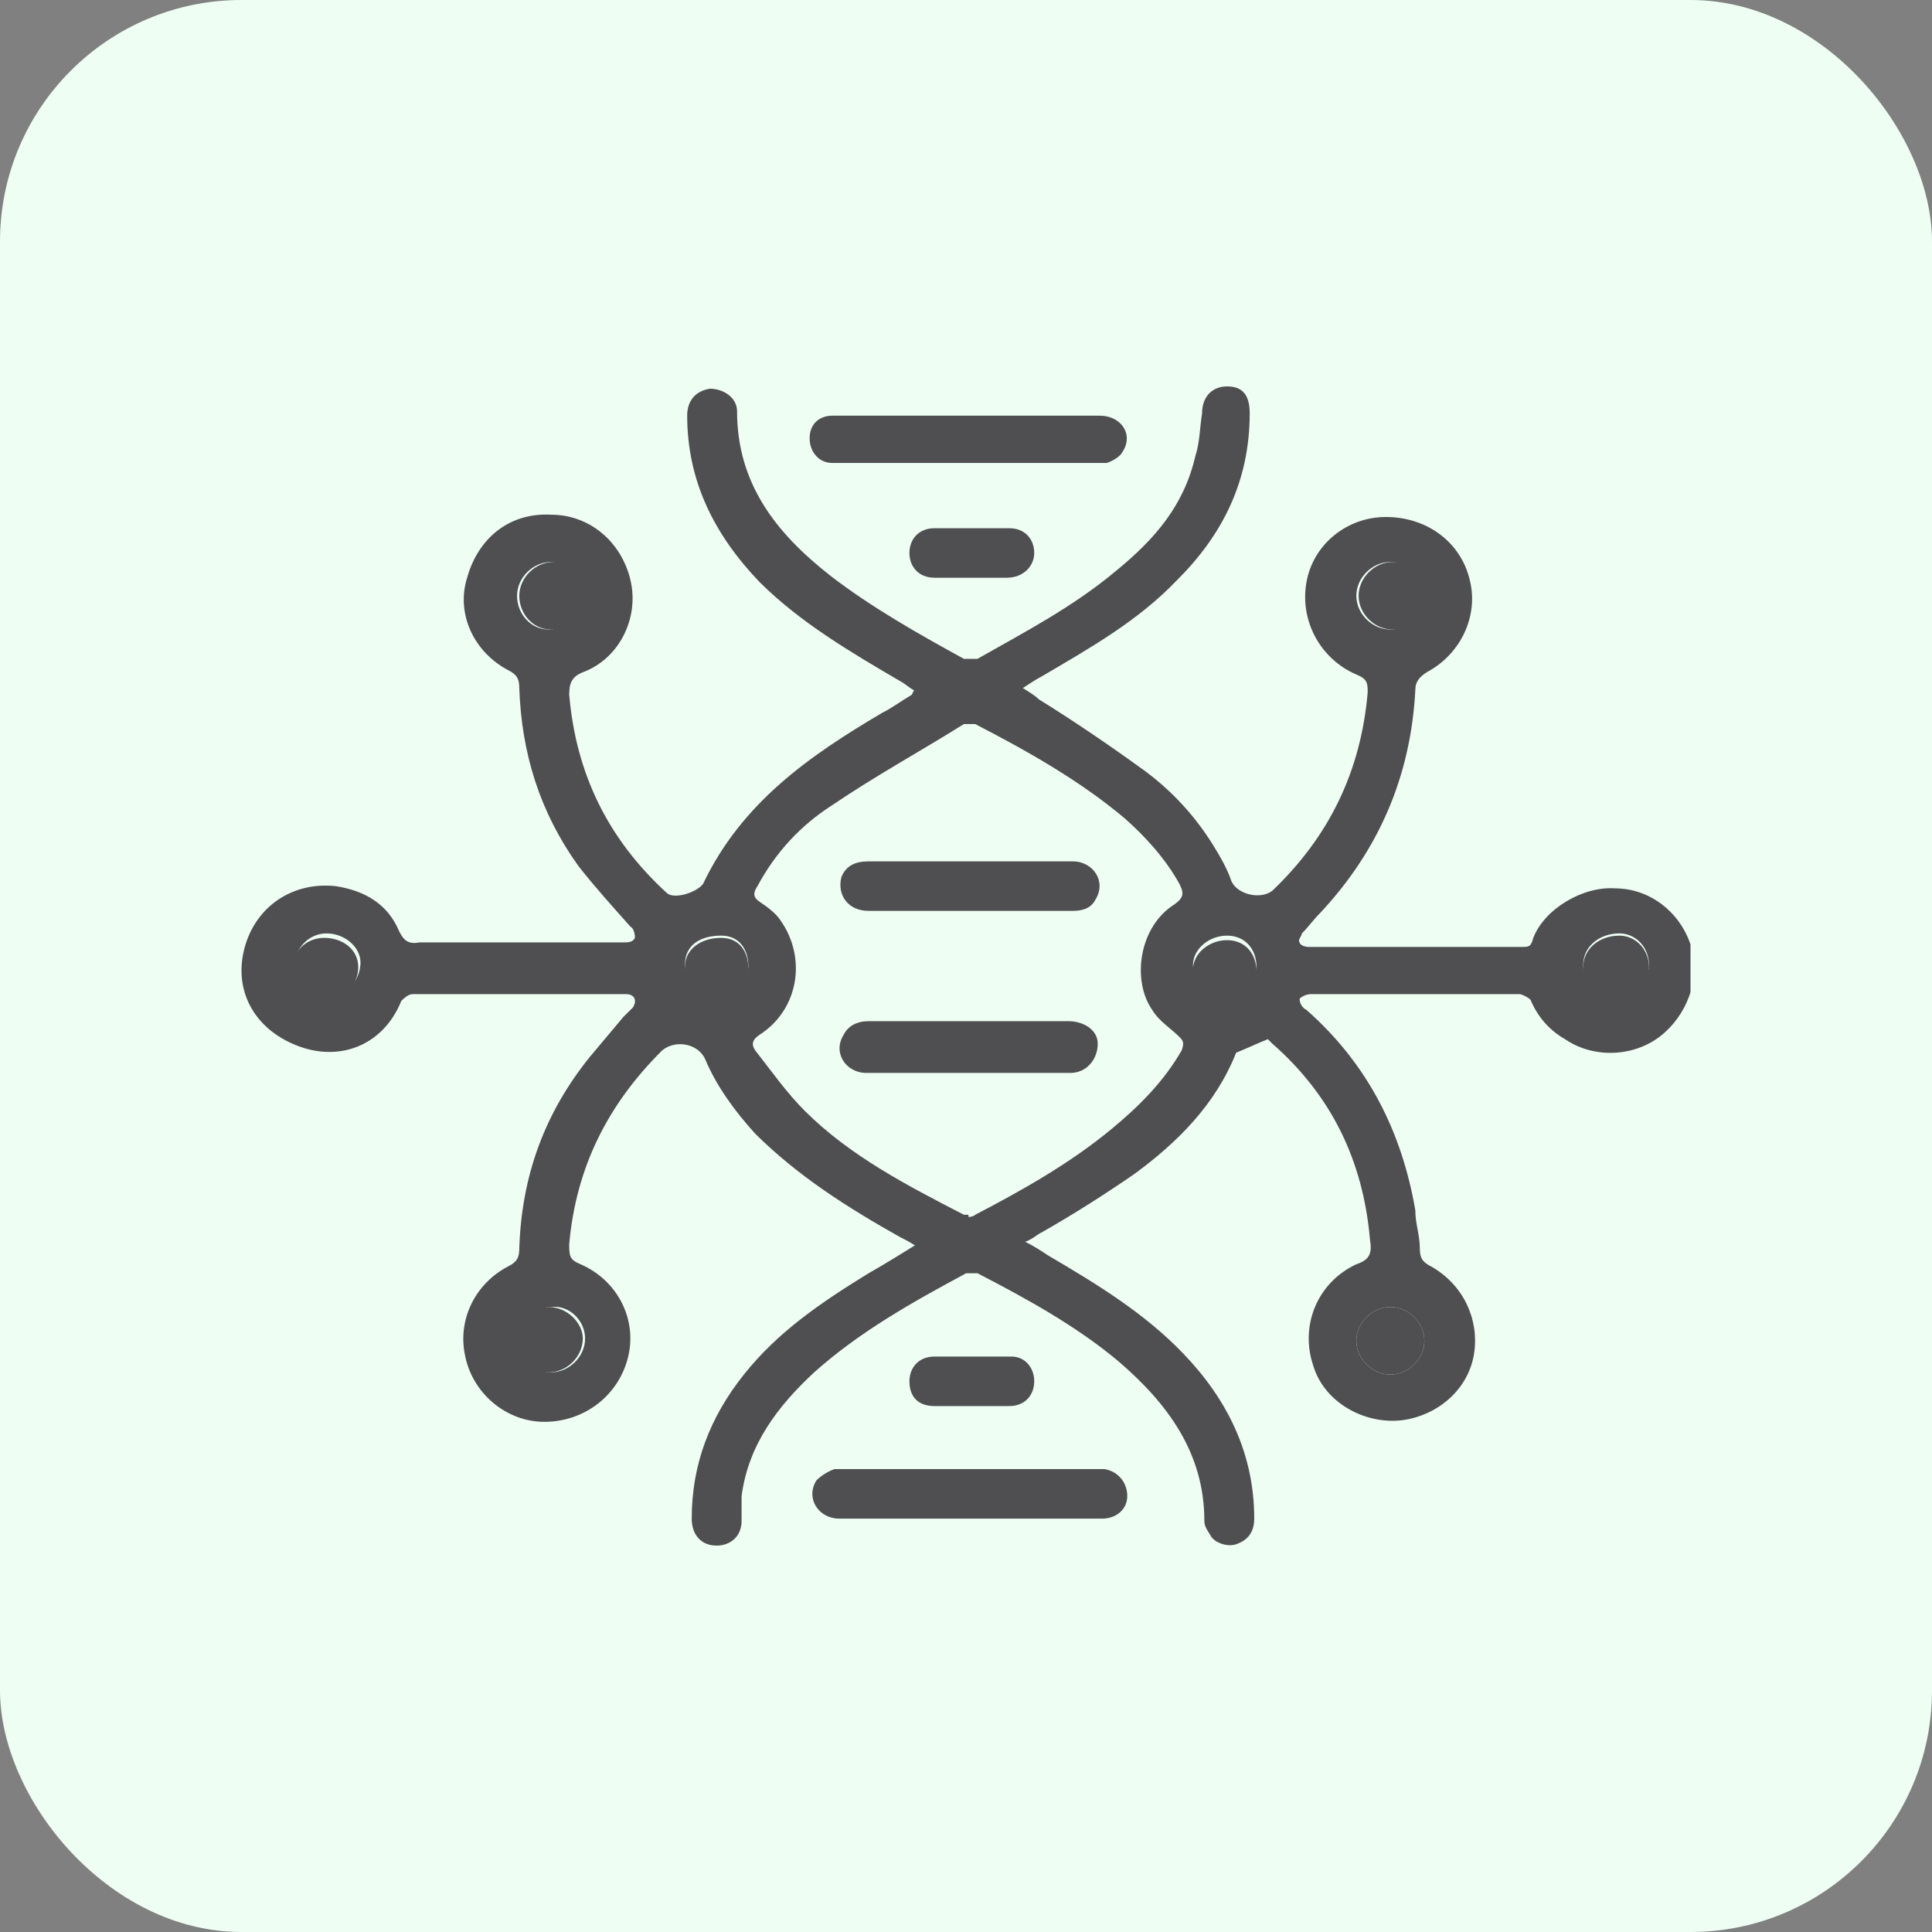 <svg width="32" height="32" viewBox="0 0 32 32" fill="none" xmlns="http://www.w3.org/2000/svg">
<rect x="0" y="0" width="32" height="32" fill="#808080" stroke="none"/>
<rect width="32" height="32" rx="4" fill="#EEFEF3"/>
<g clip-path="url(#clip0_2157_4110)">
<path d="M16.078 25.153C15.364 25.153 14.613 25.153 13.899 25.153C13.561 25.153 13.335 24.818 13.523 24.519C13.598 24.445 13.711 24.37 13.824 24.333C13.937 24.333 14.087 24.333 14.2 24.333C15.477 24.333 16.754 24.333 18.032 24.333C18.107 24.333 18.22 24.333 18.295 24.333C18.52 24.37 18.671 24.557 18.671 24.78C18.671 25.004 18.483 25.153 18.257 25.153C17.731 25.153 17.168 25.153 16.642 25.153C16.454 25.153 16.266 25.153 16.078 25.153Z" fill="#4F4F51"/>
<path d="M15.176 20.642C15.064 20.567 14.988 20.53 14.913 20.493C14.049 20.008 13.223 19.486 12.509 18.778C12.171 18.405 11.87 17.995 11.682 17.548C11.569 17.287 11.194 17.212 10.968 17.398C10.066 18.293 9.541 19.337 9.428 20.605C9.428 20.791 9.428 20.866 9.616 20.94C10.217 21.201 10.555 21.835 10.405 22.469C10.254 23.102 9.691 23.55 9.015 23.55C8.376 23.55 7.812 23.065 7.699 22.431C7.587 21.872 7.85 21.276 8.413 20.977C8.564 20.903 8.601 20.828 8.601 20.679C8.639 19.486 9.015 18.442 9.766 17.51C9.954 17.287 10.142 17.063 10.329 16.839C10.367 16.802 10.442 16.727 10.48 16.69C10.555 16.578 10.517 16.466 10.367 16.466C10.066 16.466 9.804 16.466 9.503 16.466C9.428 16.466 9.353 16.466 9.278 16.466C8.714 16.466 8.113 16.466 7.549 16.466C7.324 16.466 7.061 16.466 6.835 16.466C6.76 16.466 6.685 16.541 6.647 16.578C6.347 17.324 5.595 17.622 4.844 17.287C4.168 16.988 3.867 16.355 4.055 15.684C4.243 15.012 4.844 14.602 5.558 14.677C6.046 14.752 6.422 14.975 6.61 15.422C6.685 15.572 6.76 15.646 6.948 15.609C7.173 15.609 7.361 15.609 7.587 15.609C8.188 15.609 8.752 15.609 9.353 15.609C9.691 15.609 10.029 15.609 10.329 15.609C10.405 15.609 10.48 15.609 10.517 15.534C10.517 15.534 10.517 15.385 10.442 15.348C10.142 15.012 9.841 14.677 9.578 14.341C8.939 13.447 8.639 12.477 8.601 11.396C8.601 11.247 8.564 11.172 8.413 11.098C7.85 10.8 7.549 10.166 7.737 9.569C7.925 8.898 8.451 8.488 9.127 8.525C9.766 8.525 10.292 8.973 10.442 9.607C10.592 10.24 10.254 10.912 9.653 11.135C9.465 11.21 9.428 11.322 9.428 11.508C9.541 12.813 10.066 13.894 11.043 14.789C11.156 14.901 11.532 14.789 11.645 14.64C12.283 13.297 13.41 12.515 14.613 11.806C14.763 11.732 14.913 11.62 15.101 11.508C15.101 11.508 15.101 11.508 15.139 11.433C15.064 11.396 14.988 11.322 14.913 11.284C14.087 10.8 13.26 10.315 12.584 9.644C11.832 8.861 11.382 7.966 11.382 6.885C11.382 6.624 11.532 6.475 11.757 6.438C11.983 6.438 12.208 6.587 12.208 6.81C12.208 8.004 12.847 8.824 13.749 9.532C14.425 10.054 15.214 10.501 15.965 10.912C16.041 10.912 16.116 10.912 16.191 10.912C16.98 10.464 17.769 10.054 18.483 9.457C19.121 8.936 19.61 8.376 19.798 7.556C19.873 7.332 19.873 7.071 19.91 6.848C19.91 6.55 20.098 6.4 20.324 6.4C20.587 6.4 20.699 6.55 20.699 6.848C20.699 7.966 20.248 8.861 19.497 9.607C18.858 10.278 18.069 10.725 17.243 11.21C17.168 11.247 17.055 11.322 16.942 11.396C17.055 11.471 17.13 11.508 17.205 11.582C17.806 11.955 18.407 12.365 18.971 12.775C19.422 13.111 19.798 13.521 20.098 14.006C20.211 14.192 20.324 14.379 20.399 14.602C20.512 14.826 20.887 14.901 21.075 14.752C22.014 13.857 22.54 12.775 22.653 11.471C22.653 11.322 22.653 11.247 22.465 11.172C21.864 10.912 21.526 10.278 21.639 9.644C21.751 9.01 22.315 8.563 22.954 8.563C23.63 8.563 24.194 8.973 24.344 9.607C24.494 10.203 24.194 10.837 23.63 11.135C23.517 11.21 23.442 11.284 23.442 11.433C23.367 12.85 22.841 14.08 21.864 15.124C21.751 15.236 21.676 15.348 21.564 15.46C21.564 15.497 21.488 15.572 21.526 15.609C21.526 15.646 21.601 15.684 21.676 15.684C21.864 15.684 22.09 15.684 22.277 15.684C22.954 15.684 23.592 15.684 24.269 15.684C24.569 15.684 24.907 15.684 25.208 15.684C25.321 15.684 25.358 15.684 25.396 15.534C25.584 15.05 26.222 14.677 26.748 14.714C27.312 14.714 27.8 15.087 27.988 15.609C28.176 16.131 27.988 16.727 27.575 17.1C27.124 17.51 26.41 17.548 25.922 17.212C25.659 17.063 25.471 16.839 25.358 16.578C25.358 16.541 25.208 16.466 25.17 16.466C24.569 16.466 24.006 16.466 23.405 16.466C22.841 16.466 22.277 16.466 21.714 16.466C21.639 16.466 21.564 16.504 21.526 16.541C21.526 16.616 21.564 16.69 21.639 16.727C22.653 17.622 23.217 18.741 23.442 20.045C23.442 20.269 23.517 20.456 23.517 20.679C23.517 20.828 23.555 20.903 23.705 20.977C24.231 21.276 24.494 21.835 24.419 22.394C24.344 22.953 23.893 23.401 23.292 23.513C22.653 23.625 21.939 23.252 21.751 22.618C21.526 21.947 21.826 21.238 22.465 20.94C22.691 20.866 22.728 20.754 22.691 20.53C22.578 19.225 22.052 18.144 21.075 17.287L21 17.212C20.812 17.287 20.662 17.361 20.474 17.436C20.136 18.293 19.497 18.927 18.783 19.449C18.295 19.785 17.769 20.12 17.243 20.418C17.168 20.456 17.093 20.53 16.98 20.567C17.13 20.642 17.243 20.716 17.355 20.791C18.182 21.276 18.971 21.76 19.61 22.431C20.324 23.177 20.774 24.072 20.774 25.153C20.774 25.339 20.699 25.488 20.512 25.563C20.361 25.638 20.136 25.563 20.061 25.451C20.023 25.377 19.948 25.302 19.948 25.19C19.948 24.072 19.347 23.252 18.52 22.543C17.806 21.947 16.98 21.499 16.191 21.089C16.153 21.089 16.041 21.089 16.003 21.089C15.101 21.574 14.237 22.059 13.486 22.73C12.884 23.289 12.396 23.923 12.283 24.78C12.283 24.929 12.283 25.041 12.283 25.19C12.283 25.451 12.095 25.6 11.87 25.6C11.607 25.6 11.457 25.414 11.457 25.153C11.457 24.258 11.757 23.475 12.321 22.767C12.884 22.059 13.598 21.574 14.387 21.089C14.65 20.94 14.951 20.754 15.251 20.567L15.176 20.642ZM16.041 20.157C16.041 20.157 16.116 20.157 16.153 20.12C16.942 19.71 17.731 19.262 18.407 18.703C18.858 18.331 19.272 17.92 19.572 17.398C19.61 17.287 19.61 17.249 19.535 17.175C19.384 17.026 19.197 16.914 19.084 16.727C18.746 16.243 18.858 15.348 19.459 14.975C19.61 14.863 19.61 14.789 19.535 14.64C19.309 14.229 18.971 13.857 18.633 13.558C17.881 12.925 17.017 12.44 16.153 11.993C16.116 11.993 16.003 11.993 15.965 11.993C15.251 12.44 14.5 12.85 13.786 13.335C13.26 13.67 12.847 14.118 12.546 14.677C12.471 14.789 12.471 14.863 12.584 14.938C12.697 15.012 12.847 15.124 12.922 15.236C13.373 15.87 13.223 16.727 12.584 17.137C12.471 17.212 12.434 17.287 12.509 17.398C12.772 17.734 13.035 18.107 13.335 18.405C14.087 19.151 15.026 19.635 15.965 20.12C15.965 20.12 16.003 20.12 16.041 20.12V20.157ZM23.029 10.427C23.329 10.427 23.592 10.166 23.592 9.868C23.592 9.569 23.329 9.308 23.029 9.308C22.728 9.308 22.465 9.569 22.465 9.868C22.465 10.166 22.728 10.427 23.029 10.427ZM23.029 21.648C22.728 21.648 22.465 21.91 22.465 22.208C22.465 22.506 22.728 22.767 23.029 22.767C23.329 22.767 23.592 22.506 23.592 22.208C23.592 21.91 23.329 21.648 23.029 21.648ZM9.127 9.308C8.827 9.308 8.564 9.569 8.564 9.868C8.564 10.166 8.789 10.427 9.09 10.427C9.39 10.427 9.653 10.166 9.653 9.868C9.653 9.569 9.39 9.308 9.09 9.308H9.127ZM8.564 22.171C8.564 22.469 8.827 22.73 9.127 22.73C9.428 22.73 9.691 22.469 9.691 22.171C9.691 21.872 9.428 21.611 9.127 21.648C8.827 21.648 8.564 21.91 8.601 22.208L8.564 22.171ZM5.408 16.541C5.708 16.541 5.971 16.243 5.971 15.944C5.971 15.684 5.708 15.46 5.408 15.46C5.107 15.46 4.882 15.721 4.882 15.982C4.882 16.28 5.145 16.504 5.445 16.504L5.408 16.541ZM26.824 15.46C26.485 15.46 26.222 15.684 26.222 15.982C26.222 16.28 26.485 16.541 26.824 16.541C27.049 16.541 27.312 16.28 27.312 15.982C27.312 15.684 27.087 15.46 26.824 15.46ZM11.908 16.504C12.133 16.504 12.358 16.28 12.396 16.019C12.396 15.721 12.246 15.497 11.945 15.497C11.607 15.497 11.344 15.646 11.344 15.982C11.344 16.28 11.532 16.504 11.908 16.504ZM20.812 16.019C20.812 15.721 20.624 15.497 20.324 15.497C20.023 15.497 19.76 15.721 19.76 15.982C19.76 16.243 20.061 16.504 20.324 16.504C20.587 16.504 20.812 16.243 20.812 15.982V16.019Z" fill="#4F4F51"/>
<path d="M16.078 6.885C16.792 6.885 17.506 6.885 18.219 6.885C18.558 6.885 18.783 7.183 18.595 7.481C18.558 7.556 18.445 7.63 18.332 7.668C18.257 7.668 18.182 7.668 18.107 7.668C16.716 7.668 15.326 7.668 13.936 7.668C13.899 7.668 13.823 7.668 13.786 7.668C13.56 7.668 13.41 7.481 13.41 7.258C13.41 7.034 13.56 6.885 13.786 6.885C14.086 6.885 14.387 6.885 14.688 6.885C15.139 6.885 15.589 6.885 16.003 6.885H16.078Z" fill="#4F4F51"/>
<path d="M16.078 23.289C15.89 23.289 15.665 23.289 15.477 23.289C15.214 23.289 15.063 23.14 15.063 22.879C15.063 22.655 15.214 22.469 15.477 22.469C15.89 22.469 16.341 22.469 16.754 22.469C16.98 22.469 17.13 22.655 17.13 22.879C17.13 23.102 16.98 23.289 16.717 23.289C16.491 23.289 16.303 23.289 16.078 23.289Z" fill="#4F4F51"/>
<path d="M16.078 9.569C15.89 9.569 15.665 9.569 15.477 9.569C15.214 9.569 15.063 9.383 15.063 9.159C15.063 8.935 15.214 8.749 15.477 8.749C15.89 8.749 16.303 8.749 16.717 8.749C16.98 8.749 17.13 8.935 17.13 9.159C17.13 9.383 16.942 9.569 16.679 9.569C16.491 9.569 16.303 9.569 16.078 9.569Z" fill="#4F4F51"/>
<path d="M23.066 10.427C22.766 10.427 22.503 10.166 22.503 9.868C22.503 9.57 22.766 9.309 23.066 9.309C23.367 9.309 23.592 9.57 23.63 9.868C23.63 10.166 23.367 10.427 23.066 10.427Z" fill="#4F4F51"/>
<path d="M23.029 21.648C23.329 21.648 23.592 21.909 23.592 22.208C23.592 22.506 23.329 22.767 23.029 22.767C22.728 22.767 22.465 22.506 22.465 22.208C22.465 21.909 22.728 21.648 23.029 21.648Z" fill="#4F4F51"/>
<path d="M9.127 9.309C9.428 9.309 9.691 9.57 9.691 9.868C9.691 10.166 9.428 10.427 9.127 10.427C8.827 10.427 8.601 10.166 8.601 9.868C8.601 9.57 8.864 9.309 9.165 9.309H9.127Z" fill="#4F4F51"/>
<path d="M8.563 22.208C8.563 21.909 8.826 21.648 9.089 21.648C9.39 21.648 9.653 21.909 9.653 22.17C9.653 22.469 9.39 22.73 9.089 22.73C8.789 22.73 8.526 22.469 8.526 22.17L8.563 22.208Z" fill="#4F4F51"/>
<path d="M5.408 16.578C5.107 16.578 4.844 16.354 4.844 16.056C4.844 15.758 5.069 15.534 5.37 15.534C5.671 15.534 5.934 15.721 5.934 16.019C5.934 16.317 5.671 16.615 5.37 16.615L5.408 16.578Z" fill="#4F4F51"/>
<path d="M26.823 15.497C27.086 15.497 27.312 15.721 27.312 16.019C27.312 16.28 27.049 16.578 26.823 16.578C26.485 16.578 26.222 16.317 26.222 16.019C26.222 15.721 26.485 15.497 26.823 15.497Z" fill="#4F4F51"/>
<path d="M11.907 16.541C11.531 16.541 11.306 16.317 11.344 16.019C11.344 15.721 11.607 15.534 11.945 15.534C12.245 15.534 12.396 15.758 12.396 16.056C12.396 16.317 12.17 16.541 11.907 16.541Z" fill="#4F4F51"/>
<path d="M20.812 16.057C20.812 16.318 20.549 16.579 20.324 16.579C20.061 16.579 19.76 16.281 19.76 16.057C19.76 15.796 20.023 15.572 20.324 15.572C20.624 15.572 20.812 15.796 20.812 16.094V16.057Z" fill="#4F4F51"/>
<path d="M16.04 17.771C15.477 17.771 14.913 17.771 14.35 17.771C14.011 17.771 13.786 17.436 13.974 17.138C14.049 16.989 14.199 16.914 14.387 16.914C14.951 16.914 15.552 16.914 16.116 16.914C16.642 16.914 17.168 16.914 17.694 16.914C17.956 16.914 18.182 17.063 18.182 17.287C18.182 17.548 17.994 17.771 17.731 17.771C17.168 17.771 16.604 17.771 16.003 17.771H16.04Z" fill="#4F4F51"/>
<path d="M16.078 14.267C16.642 14.267 17.205 14.267 17.769 14.267C18.107 14.267 18.332 14.602 18.144 14.9C18.069 15.05 17.919 15.087 17.769 15.087C17.055 15.087 16.341 15.087 15.589 15.087C15.176 15.087 14.763 15.087 14.387 15.087C14.049 15.087 13.861 14.826 13.936 14.528C14.011 14.341 14.162 14.267 14.387 14.267C14.951 14.267 15.477 14.267 16.04 14.267H16.078Z" fill="#4F4F51"/>
</g>
<defs>
<clipPath id="clip0_2157_4110">
<rect width="24" height="24" fill="white" transform="translate(4 4)"/>
</clipPath>
</defs>
</svg>
